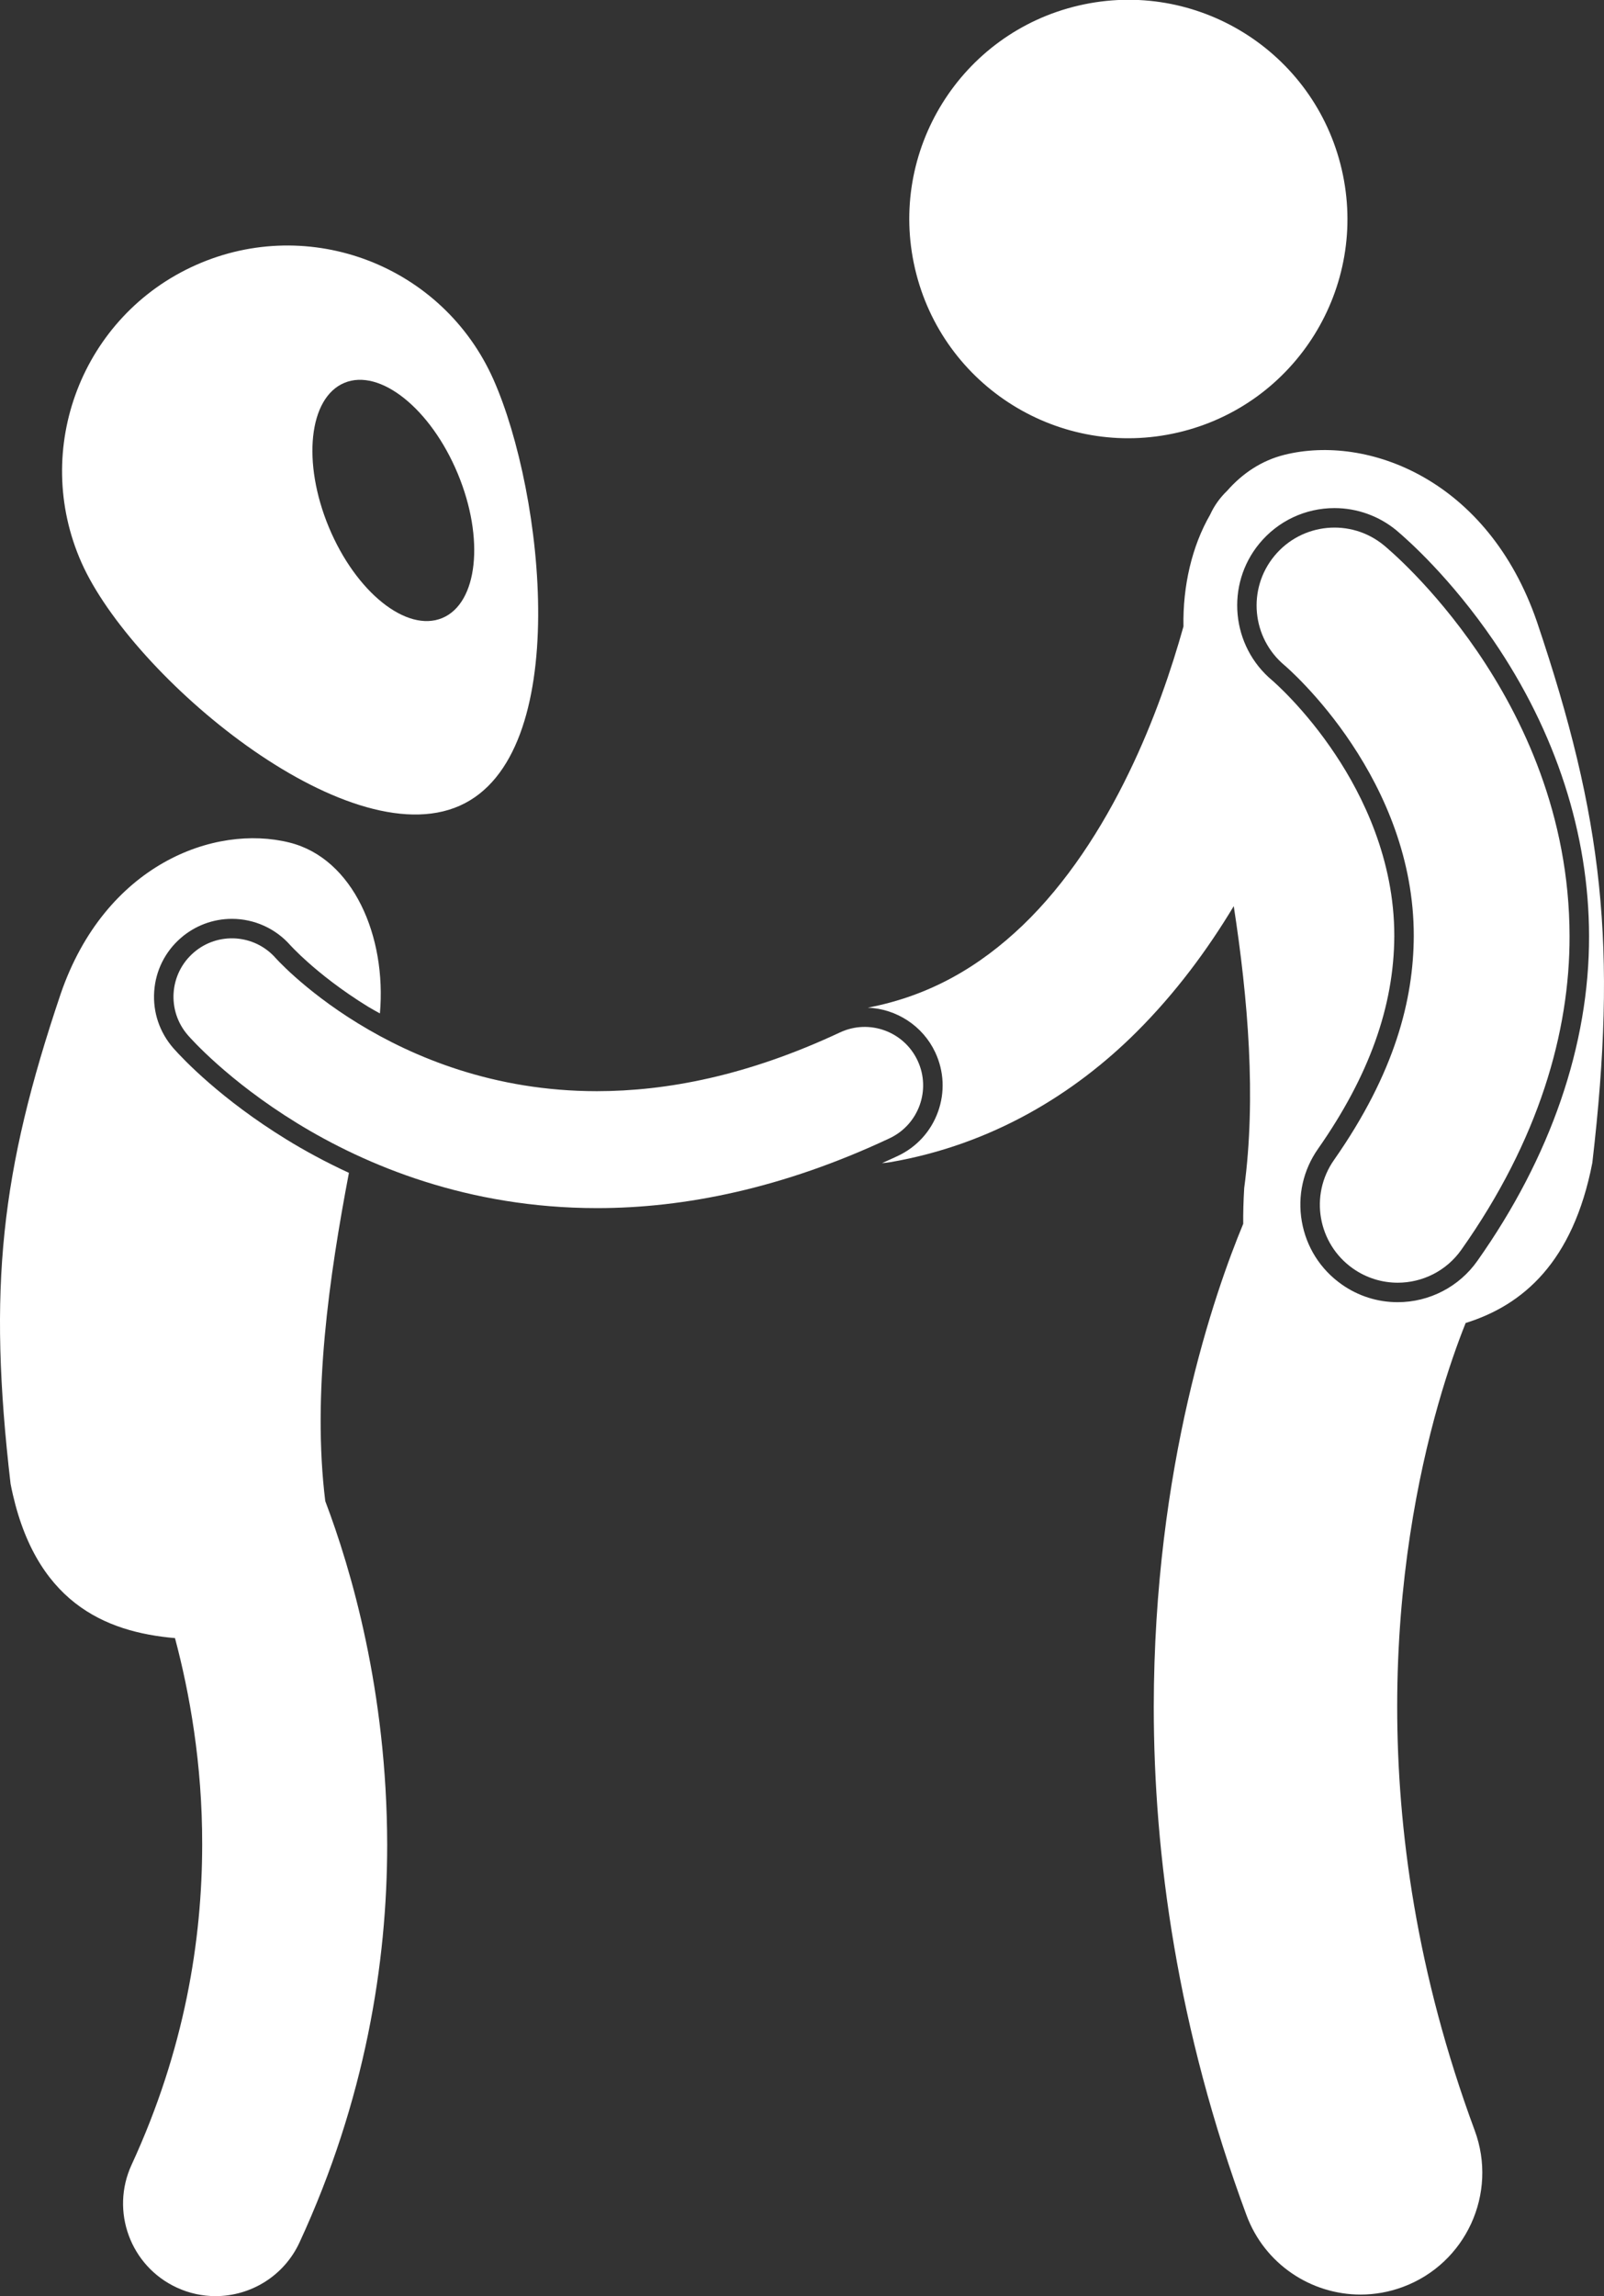<svg fill="#FFFFFF" xmlns="http://www.w3.org/2000/svg" xmlns:xlink="http://www.w3.org/1999/xlink" version="1.1" x="0px" y="0px" viewBox="0 0 164.742 235.662" style="enable-background:new 0 0 164.742 235.662;" xml:space="preserve"><rect x="0" y="0" width="164.742" height="235.662" fill="#333333" stroke="none"/><g><path d="M47.212,82.697c11.684-5.189,8.658-32.062,3.469-43.746c-5.19-11.683-18.869-16.945-30.551-11.754   C8.446,32.386,3.185,46.066,8.372,57.748C13.564,69.429,35.532,87.889,47.212,82.697z M35.368,39.295   c3.654-1.523,8.867,2.646,11.644,9.311c2.777,6.664,2.066,13.302-1.588,14.824c-3.652,1.521-8.869-2.648-11.645-9.31   C31.005,47.456,31.714,40.816,35.368,39.295z"></path><path d="M17.815,107.591c-1.43-1.638-2.123-3.7-1.978-5.833c0.145-2.131,1.112-4.078,2.726-5.483c1.457-1.27,3.322-1.97,5.254-1.97   c2.301,0,4.493,0.99,6.011,2.72c0.101,0.108,0.199,0.213,0.333,0.348c0.452,0.461,0.949,0.931,1.481,1.401   c1.272,1.131,3.376,2.838,6.174,4.555c0.396,0.243,0.803,0.454,1.204,0.683c0.692-7.895-2.732-15.904-9.289-17.537   c-7.732-1.929-18.939,2.271-23.5,15.531c-6.162,18.271-7.487,30.163-5.145,50.282c2.363,12.157,9.702,15.216,16.887,15.837   c1.488,5.583,2.809,12.882,2.792,21.179c-0.004,9.832-1.792,21.043-7.249,32.871c-2.2,4.763-0.122,10.408,4.643,12.608   c1.289,0.595,2.643,0.877,3.976,0.877c3.591,0,7.027-2.046,8.632-5.52c6.739-14.584,9.005-28.687,8.999-40.837   c-0.027-15.751-3.703-28.24-6.358-35.235c-1.353-10.932,0.408-23.079,2.429-33.694c-2.424-1.119-4.566-2.291-6.384-3.407   C22.715,112.831,18.841,108.745,17.815,107.591z"></path><path d="M94.243,108.851c-1.406-3.002-4.979-4.293-7.979-2.885c-9.509,4.452-17.796,6.021-24.954,6.027   c-10.565-0.002-18.832-3.465-24.539-6.959c-2.844-1.743-5.024-3.49-6.456-4.763c-0.717-0.636-1.244-1.154-1.577-1.492   c-0.166-0.17-0.282-0.294-0.35-0.366c-0.033-0.037-0.053-0.059-0.061-0.069l-0.001,0.001c-2.181-2.483-5.959-2.736-8.45-0.563   c-2.499,2.178-2.758,5.968-0.578,8.465h-0.003c0.286,0.321,4.101,4.655,11.203,9.017c7.084,4.35,17.563,8.73,30.811,8.729   c0.013,0,0.027,0,0.041,0c8.937,0,19.059-2.022,30.009-7.163C94.359,115.423,95.651,111.85,94.243,108.851z"></path><ellipse transform="matrix(0.974 -0.227 0.227 0.974 -2.083 26.868)" cx="115.879" cy="22.5" rx="22.495" ry="22.494"></ellipse><path d="M150.482,135.911c0.018-0.046,0.034-0.083,0.052-0.128c5.854-1.821,11.023-6.216,13.008-16.431   c2.586-22.218,1.123-35.349-5.682-55.522c-5.035-14.643-17.41-19.277-25.947-17.15c-2.33,0.582-4.301,1.896-5.881,3.696   c-0.723,0.692-1.32,1.519-1.746,2.453c-1.86,3.219-2.813,7.302-2.736,11.469c-1.208,4.321-3.009,9.667-5.584,14.967   c-2.771,5.747-6.426,11.391-10.932,15.709c-4.427,4.23-9.508,7.222-15.898,8.446c2.961,0.124,5.653,1.885,6.918,4.582   c0.908,1.933,1.008,4.104,0.282,6.115c-0.726,2.008-2.192,3.616-4.127,4.522c-0.539,0.253-1.08,0.496-1.619,0.737   c0.28-0.019,0.561-0.048,0.843-0.097c10.435-1.798,18.912-6.999,25.301-13.366c4.004-3.994,7.276-8.416,9.981-12.913   c1.47,9.547,2.318,19.658,1.074,28.934c-0.079,1.341-0.112,2.56-0.101,3.671c-2.929,7.049-9.163,24.884-9.188,49.559   c-0.002,15.22,2.421,33.025,9.519,52.176c1.867,5.041,6.642,8.161,11.722,8.161c1.442,0,2.91-0.252,4.341-0.782   c6.474-2.398,9.778-9.59,7.381-16.064c-5.983-16.162-7.959-30.897-7.961-43.491c-0.002-12.956,2.115-23.63,4.189-30.952   C148.729,140.558,149.752,137.74,150.482,135.911z M153.388,65.74c6.412,9.387,9.807,19.873,9.819,30.329   c0.03,11.153-3.937,22.684-11.471,33.339c-1.868,2.653-4.927,4.241-8.182,4.241c-2.066,0-4.054-0.63-5.749-1.823   c-2.185-1.539-3.642-3.835-4.099-6.467c-0.458-2.633,0.138-5.284,1.677-7.467c5.232-7.473,7.792-14.616,7.821-21.83   c0.01-7.856-3.269-14.441-6.023-18.579c-3.168-4.787-6.472-7.611-6.503-7.64c-4.237-3.526-4.826-9.828-1.33-14.06   c1.907-2.312,4.719-3.636,7.716-3.636c2.315,0,4.575,0.813,6.363,2.289C144.689,55.501,149.009,59.351,153.388,65.74z"></path><path d="M130.891,57.055c-2.805,3.398-2.332,8.423,1.05,11.238l-0.001,0.001c0.086,0.063,3.605,3.093,6.908,8.081   c3.331,5.011,6.367,11.791,6.356,19.695c-0.026,6.496-1.917,14.02-8.186,22.973c-2.544,3.611-1.677,8.604,1.936,11.147   c1.399,0.985,3.007,1.459,4.598,1.459c2.515,0,4.991-1.182,6.548-3.396c7.935-11.221,11.13-22.335,11.104-32.183   c-0.015-12.441-4.847-22.434-9.468-29.199c-4.655-6.793-9.198-10.565-9.585-10.892C138.746,53.166,133.704,53.648,130.891,57.055z"></path></g></svg>